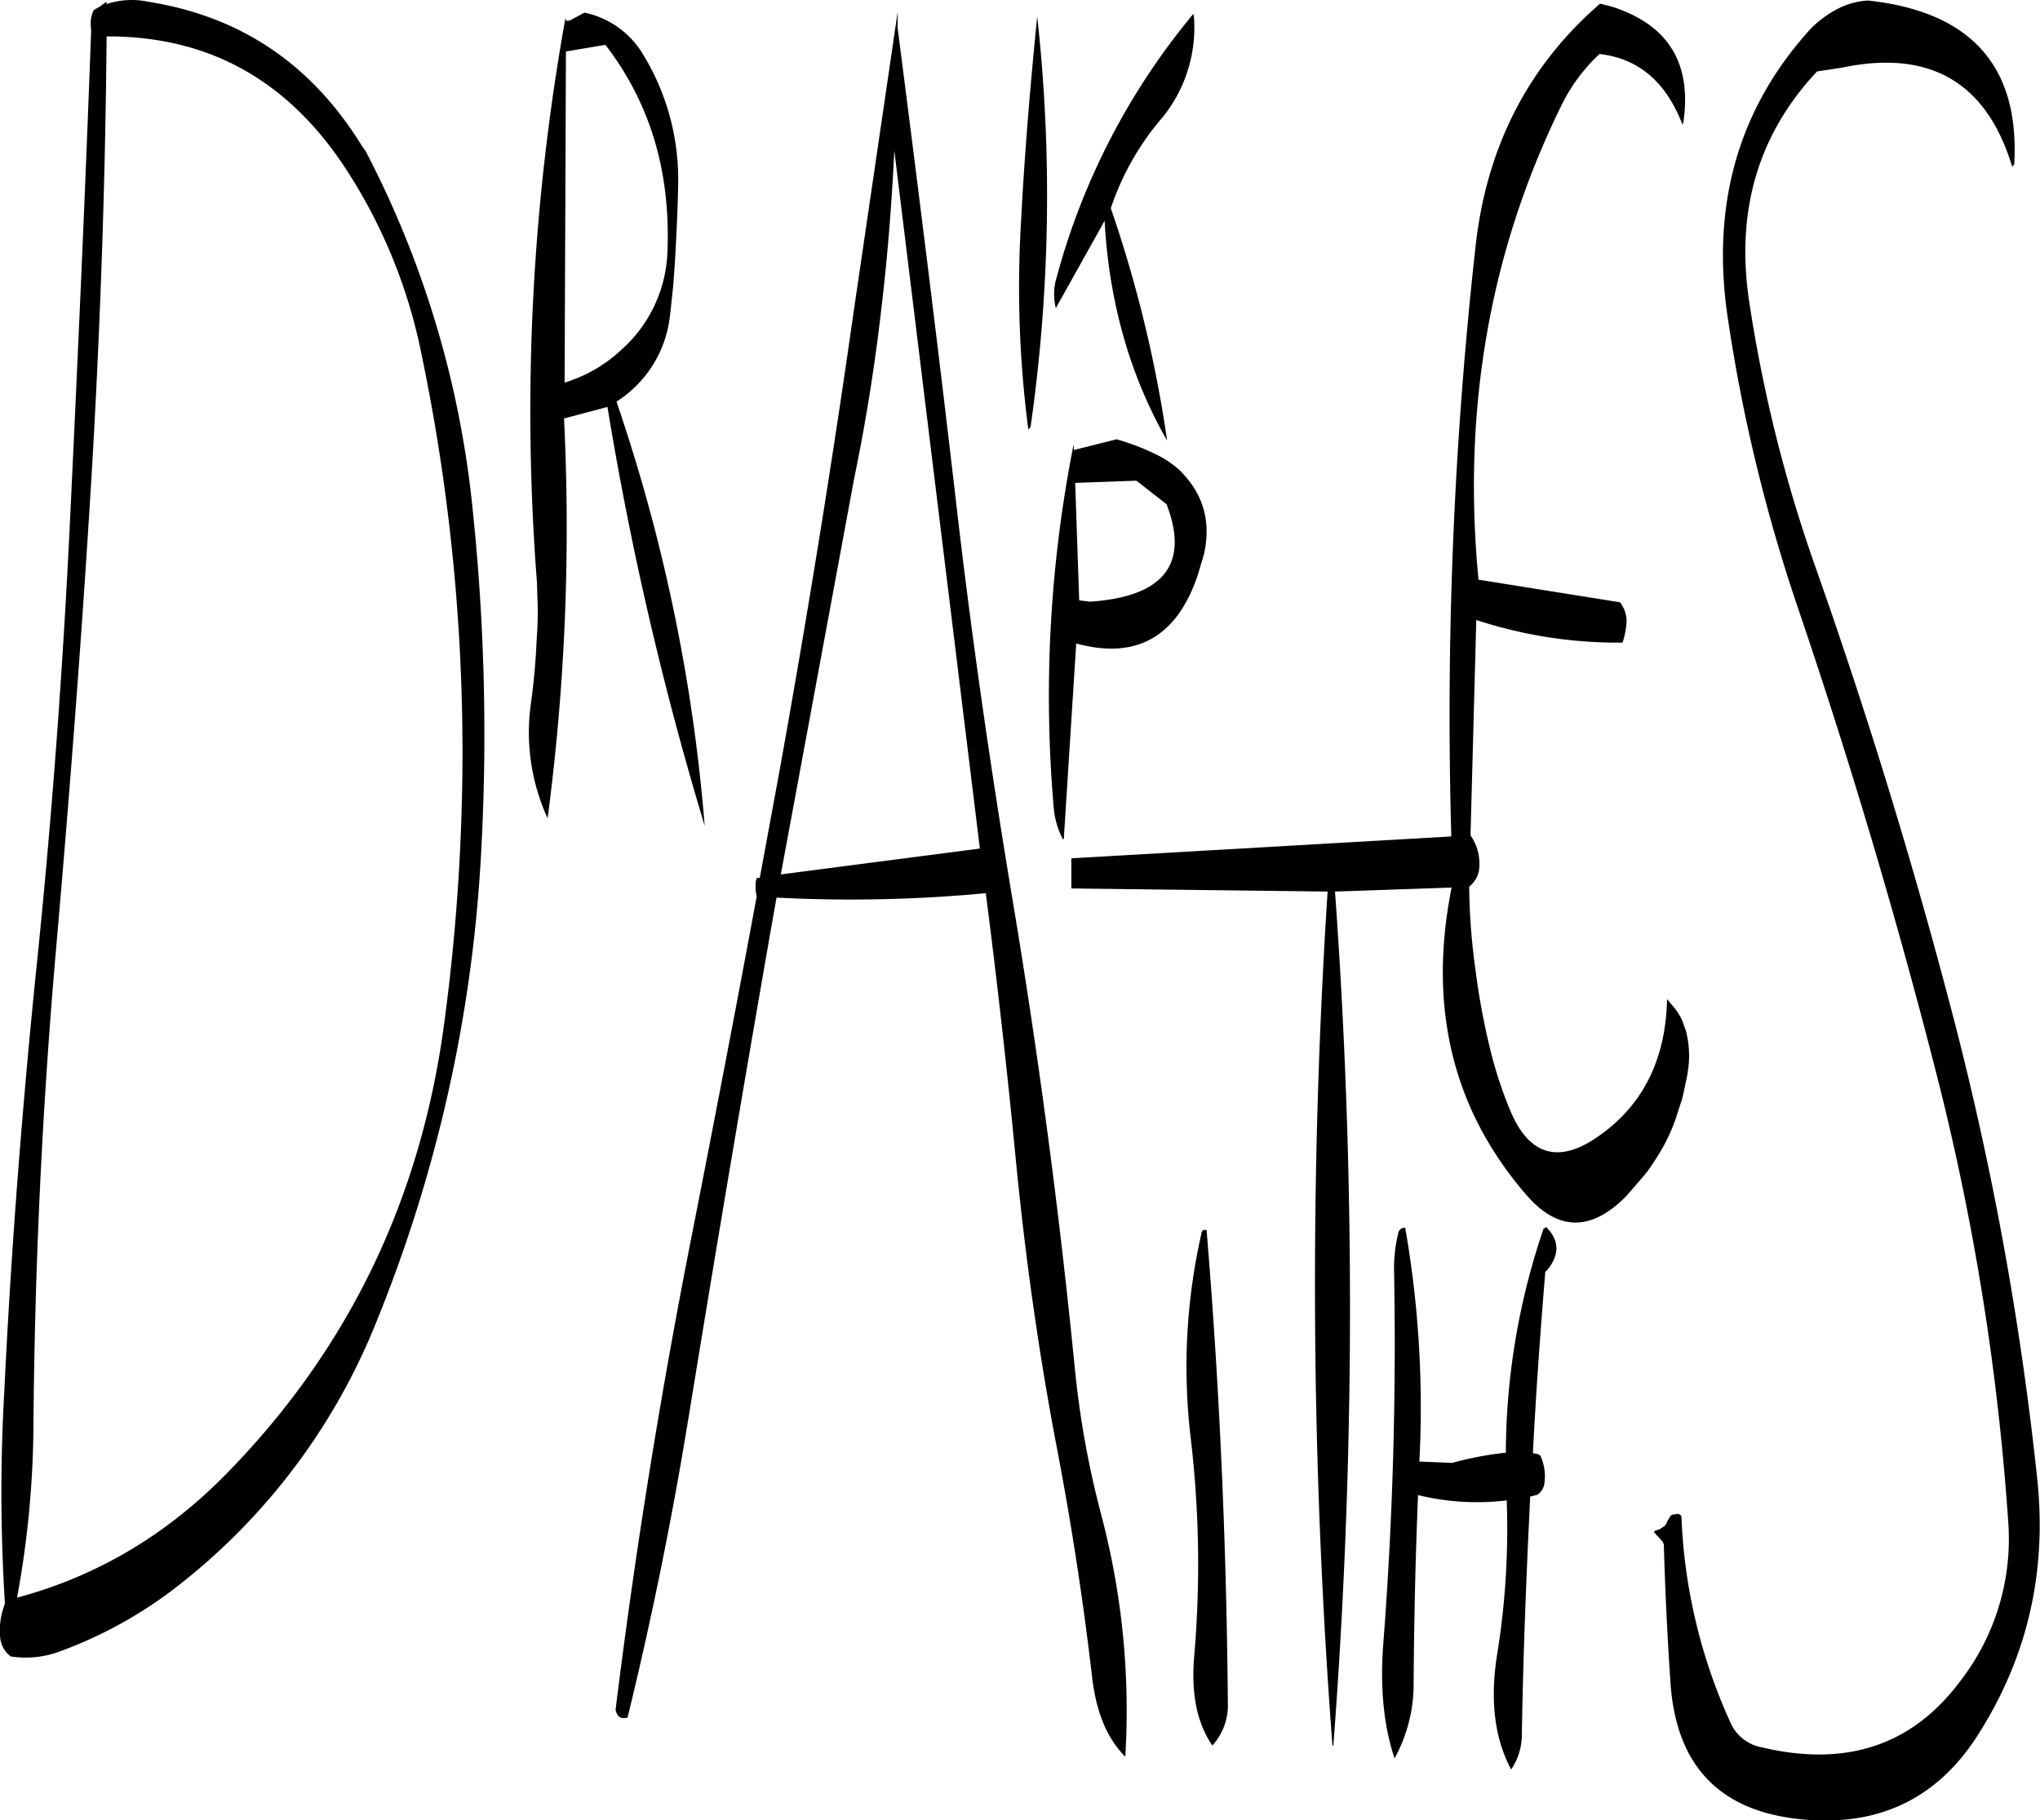 <svg id="Layer_1" data-name="Layer 1" xmlns="http://www.w3.org/2000/svg" viewBox="0 0 552.16 492.76"><defs><style>.cls-1{fill-rule:evenodd;}</style></defs><path class="cls-1" d="M347.88,508.2c-.84,9.84.72,17.88,4.92,24a16.09,16.09,0,0,0,4.2-11.4q-.54-65.34-5.76-128.16c-.72-.12-1.2,0-1.32.6A163.17,163.17,0,0,0,347,449.4,291.48,291.48,0,0,1,347.88,508.2ZM138.6,154.8a528.74,528.74,0,0,1,10.92,126.84,550.41,550.41,0,0,1-4.8,56.28Q135,408.3,86.4,458.16c-16.44,16.92-35.4,28.2-57.12,34a265.4,265.4,0,0,0,4.44-47.28c.36-43.08,2.4-85.8,6.12-128.4s7-85.2,9.6-128Q53,128.46,53.52,69.48c27.72-.12,49.32,12,65,36.24A143.22,143.22,0,0,1,138.6,154.8ZM122.76,99.36q-20.34-33.3-57.84-39.24a21.51,21.51,0,0,0-11.4.6v-.6a8.52,8.52,0,0,0-1.68,1.2l-1.8,1-.36.84a9,9,0,0,0-.48,3.12l.12,1.44v.48c-1.56,42.84-3.48,85.56-5.52,128.4-2,43.08-5.16,85.8-9.6,128.16-3.72,37.08-6.6,74.4-8.4,112A476.4,476.4,0,0,0,26,493.8a19.5,19.5,0,0,0-1.32,8.76,7.23,7.23,0,0,0,2.88,5.52,26.28,26.28,0,0,0,13.2-1.32,117,117,0,0,0,32.64-18.24,171.05,171.05,0,0,0,53-70.68A391.68,391.68,0,0,0,154.8,292a584.81,584.81,0,0,0-2.28-95.16,267.07,267.07,0,0,0-28.92-96.36ZM263,145c1.8-14.76,3-29.64,3.72-44.64l23.16,189-53.88,7,19.8-106.92C258.84,174.72,261.24,160,263,145Zm77.4,51.12c6.24,16.2-.72,25.08-20.76,26.4l-2.88-.36-1.08-31.8,16.56-.6ZM338.28,183a62.39,62.39,0,0,0-11.4-4.44l-11.52,2.88-.12-1.44a350.3,350.3,0,0,0-5.4,98,22.91,22.91,0,0,0,2.52,8.88l.24-.24,3.36-52.8c16.32,4.44,27.24-1.8,32.88-18.48l1.68-5.64c2-8.88-.12-16.44-6.6-22.8A26.51,26.51,0,0,0,338.28,183Zm-34.68-7.8a441.75,441.75,0,0,0,1.8-111.12C303.6,82,302,100.56,301,120a295.85,295.85,0,0,0,2,55.92ZM188.52,71.76c12.12,15.72,17.64,34.32,16.8,55.8a37.16,37.16,0,0,1-12.48,26.76,38.83,38.83,0,0,1-15.36,8.88l.36-89.64Zm-9.6-6.6-.84.12a.93.93,0,0,1-.36-.84A600.26,600.26,0,0,0,170,217.32l.24,8-.12,4.08-.24,4.08c-.24,5.4-.72,10.68-1.44,16a55.94,55.94,0,0,0,4.44,31.68,600.38,600.38,0,0,0,4.44-108.24l11.76-3.12A887.78,887.78,0,0,0,215.4,283.2a472.06,472.06,0,0,0-23.88-114.84,31.61,31.61,0,0,0,14.4-22.68l.24-2,.72-6.72.48-6.72c.36-6.6.72-13.32.84-20.16a64.85,64.85,0,0,0-9.36-35.52,24.14,24.14,0,0,0-16-11.52Zm169,0-.24-1.8a187.62,187.62,0,0,0-37,71.28,15.49,15.49,0,0,0-.24,8.4l13.2-23.64c1.2,22,6.84,41.88,16.92,59.52A342.9,342.9,0,0,0,325.32,116,73.07,73.07,0,0,1,339.48,91.2,38.61,38.61,0,0,0,347.88,65.16Zm-80.28-2.4L255.72,144q-9,63.18-20.4,126.12l-5,27.12-.84.12-.24.84a11.71,11.71,0,0,0,.24,4.08c-5.76,31.08-11.76,62.28-17.88,93.36Q199.14,459,191.28,522.48q.54,2.88,3.24,2.16,10.08-41.22,16.92-83.76,10.26-63,21.24-126l2.16-12.24a389.29,389.29,0,0,0,56.64-1.2q4.5,34.92,7.92,70c2.52,26.52,6.12,52.68,11,78.48q6.12,31.68,9.84,63.6c1.08,9.6,4.08,16.8,9,21.72A207.65,207.65,0,0,0,322.8,470a250.93,250.93,0,0,1-7.2-39.72q-6.3-63.72-16.8-126.6c-6.12-36.6-11.4-73.32-15.6-110.16-4.92-42.36-10.2-84.48-15.6-126.48ZM402,404.28q.9,50.22-2.88,99.72c-1,12.12,0,22.68,3,31.68a41.7,41.7,0,0,0,5.16-20.28c.12-16.92.48-33.84,1.2-51a67.07,67.07,0,0,0,24,1.44,213.08,213.08,0,0,1-2.64,42c-1.92,12.36-.6,22.56,3.84,30.84a16.63,16.63,0,0,0,2.88-8.88c.36-21.72,1.2-43.44,2.28-65l1.92-.48a4.38,4.38,0,0,0,1.92-3.12,13.33,13.33,0,0,0-1.08-7.44,1.93,1.93,0,0,0-.84-.48l-1.2-.24c.84-16.32,2-32.64,3.36-49.08l.72-.72c3.24-4.2,3-7.92-.48-11.4l-.72.48a189.43,189.43,0,0,0-10.2,60.6,90.83,90.83,0,0,0-14.52,2.76l-8.88-.36A282.45,282.45,0,0,0,405,392a1.84,1.84,0,0,0-1.92,1.68A39.51,39.51,0,0,0,402,404.28ZM461,61.44l-3.24-.84Q428.64,85.8,424.08,126a1149.37,1149.37,0,0,0-6.6,160.08L314.64,292v8.16L384,301a1653.34,1653.34,0,0,0,1.32,231.36l.24-.24A1564,1564,0,0,0,386,301l31.56-1.08q-9.72,48.78,20.4,83.4,12.78,14.58,27,0l5.28-6.12a73.44,73.44,0,0,0,4.44-6.84,49.81,49.81,0,0,0,3.48-7.68L480,357l1.08-4.92.36-1.92.24-1.8a26.68,26.68,0,0,0-.72-9.72l-1-2.76a17,17,0,0,0-2.16-3.48l-1.92-2.28c-.36,16.92-7,29.52-19.56,37.8-10.2,6.72-17.88,4.2-22.8-7.44a110.14,110.14,0,0,1-5.52-16.8A192.21,192.21,0,0,1,424,322a171.41,171.41,0,0,1-1.68-22.32,7.3,7.3,0,0,0,2.76-5.88,13.18,13.18,0,0,0-2.4-8l1.56-58.32a123,123,0,0,0,39.6,6.12,22.34,22.34,0,0,0,1.08-5.64,8.37,8.37,0,0,0-1.44-4.8l-.36-.48-38.28-6.12q-6.66-69.3,22.56-128.64a47.41,47.41,0,0,1,10.2-13.68c10.56,1.2,18,7.56,22.44,19.08l.24-.48C482.64,76.8,476.28,66.36,461,61.44Zm108.84,42.72c1.56-26.52-11.64-41.4-39.6-44.4a20.35,20.35,0,0,0-7.68,2,28.9,28.9,0,0,0-7.8,5.64q-29.34,32.22-22.44,78.36a447.09,447.09,0,0,0,19.2,79.08q20.7,61,36.72,123.36A675.45,675.45,0,0,1,568.2,471.36a62.85,62.85,0,0,1-13.08,43.56q-19.44,25.92-53.64,17.76a11.41,11.41,0,0,1-8.4-6.6,148.24,148.24,0,0,1-13.32-56,1.65,1.65,0,0,0-1-.6l-1.44.24a1.08,1.08,0,0,0-.72.72l-.48.72-.72,1.44-1.44,1-1,.36a.61.61,0,0,0-.6.48l.72.84.72.72.84,1,.36.72q.54,18.9,1.8,37.44,2.34,34.92,37.68,37.2c19.56,1.32,34.68-6.24,45.24-22.56,13.68-21.24,19.08-44.52,16.32-70.08A854,854,0,0,0,553.8,336.72q-16.2-62.46-37.68-123.36a390.29,390.29,0,0,1-18-72q-5.58-36.9,18.36-62.4l6.6-1q35.82-7.56,46.2,26.76Z" transform="translate(-24.66 -59.62)"/></svg>
